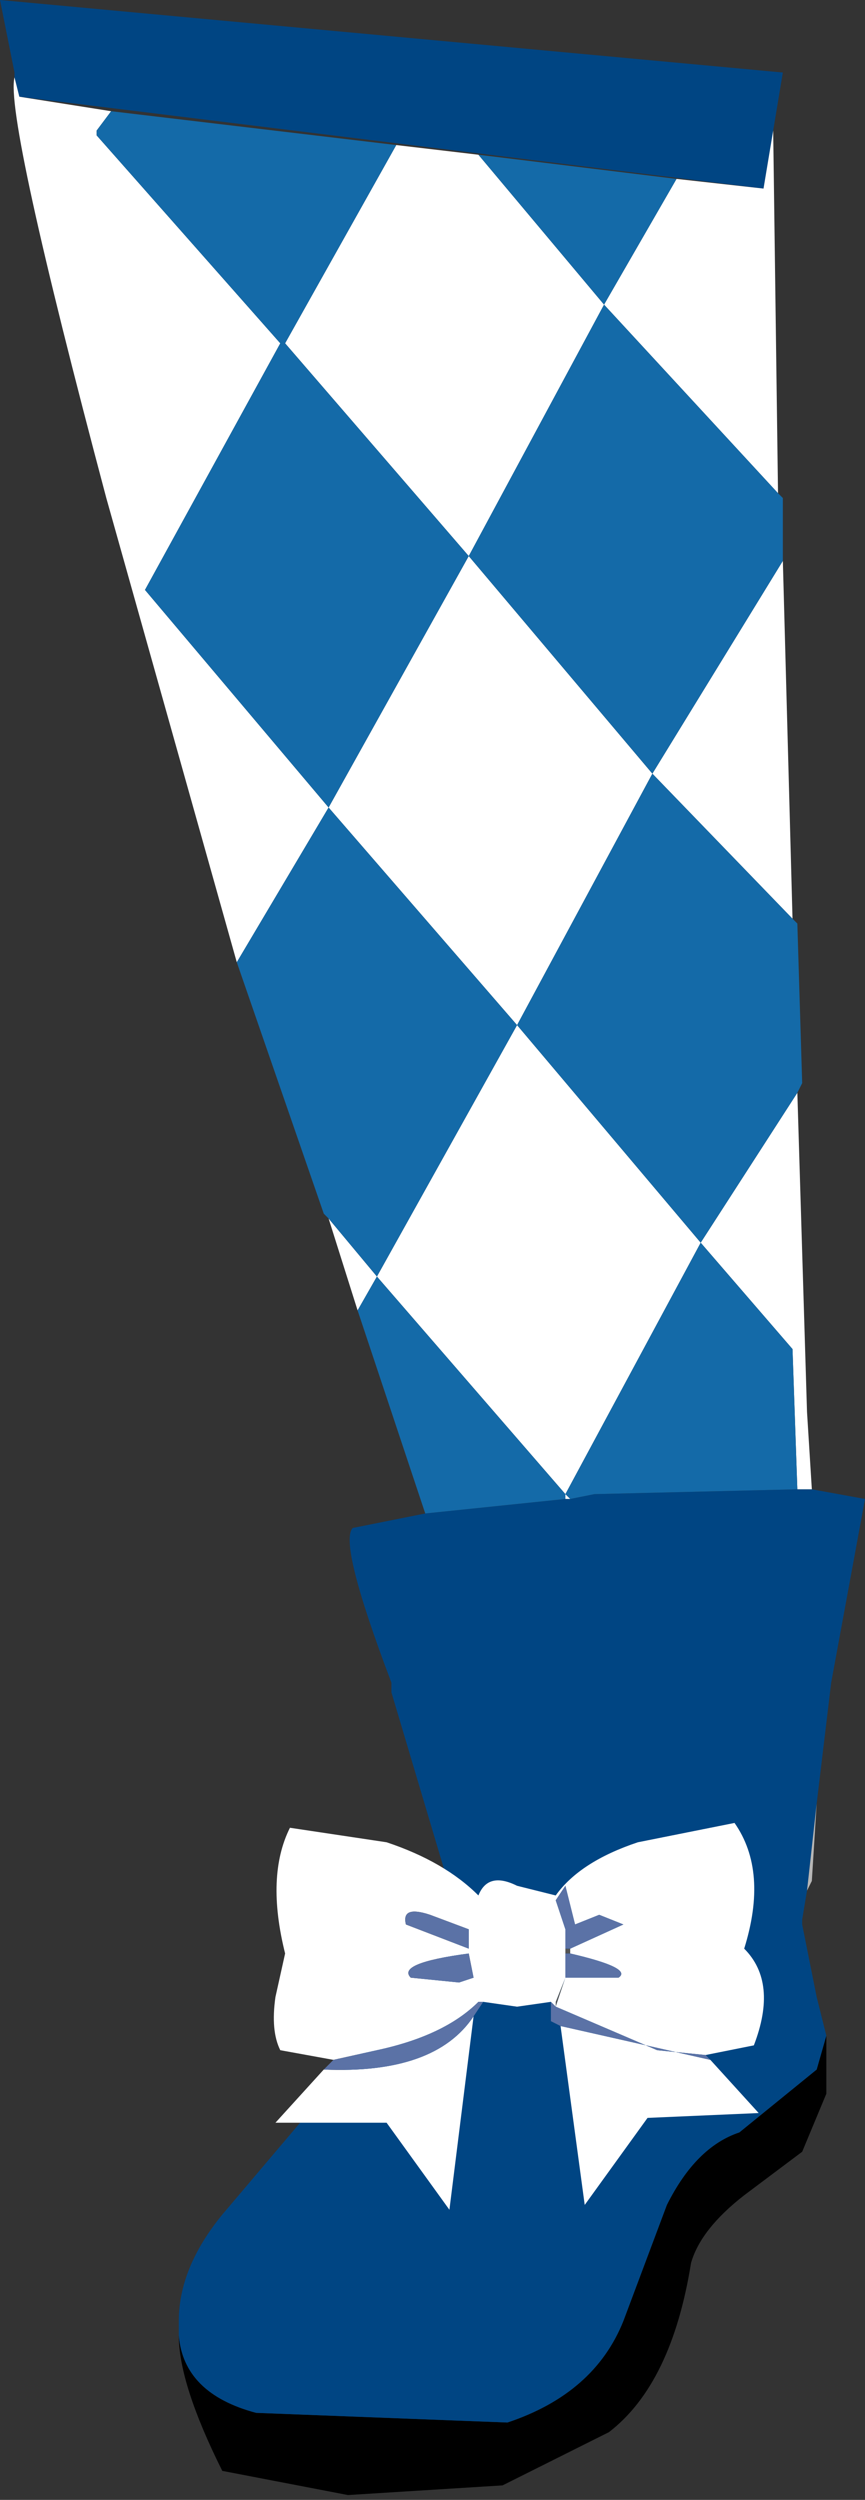 <svg xmlns="http://www.w3.org/2000/svg" xmlns:ffdec="https://www.free-decompiler.com/flash" xmlns:xlink="http://www.w3.org/1999/xlink" ffdec:objectType="frame" width="8.95" height="25.85"><rect width="100%" height="100%" fill="#333333" stroke="none"/><use ffdec:characterId="1" xlink:href="#a" width="8.95" height="25.85"/><defs><g id="a" fill-rule="evenodd"><path d="M8.55 21.05v.6l-.25.6-.6.45q-.45.35-.55.7-.2 1.25-.85 1.75l-1.1.55-1.6.1-1.3-.25q-.45-.9-.45-1.4.05.6.8.8l2.6.1q.9-.3 1.2-1.05l.45-1.2q.3-.6.75-.75l.8-.65z"/><path fill="#004583" d="m8.1.75-.2 1.2L.2 1 .15.8V.75L0 0zm-3.7 14.9 1.45-.15h.05l.25-.05 2.1-.05h.15l.55.1-.35 1.9-.15 1.25-.1.9-.05.3v.05l.15.75.1.4-.1.35-.8.65q-.45.15-.75.75L6.45 24q-.3.75-1.2 1.05l-2.6-.1q-.75-.2-.8-.8V24q0-.55.45-1.1l2.5-2.95-.05-.1-.7-2.35v-.1q-.55-1.45-.4-1.6zm.5 4.7-.05-.15-.05.15z"/><path fill="#b7b7b7" d="m8.4 19.45-.05.1.1-.9z"/><path fill="#545454" d="M5.85 20.15h.05v.05h-.05zm0 .3-.1.3v-.05z"/><path fill="#fff" d="M7.7 20.15q.35.35.1 1l-.5.1-.5-.05-1.05-.45-.05-.05-.35.05L5 20.7h-.05q-.35.35-1.05.5l-.45.1-.55-.1q-.1-.2-.05-.55l.1-.45q-.2-.8.05-1.3l1 .15q.6.2.95.55.1-.25.4-.1l.4.1q.25-.35.85-.55l1-.2q.35.5.1 1.3m-1.8 0 .55-.25-.25-.1-.25.1-.1-.4-.1.15.1.3v.5h.55q.15-.1-.5-.25zm-.05.3-.1.25v.05zm2 1.4-1.15.05-.65.9-.25-1.85 1.55.35zm-3-1.9-.4-.15q-.3-.1-.25.1l.65.25zm.05.5-.05-.25q-.75.1-.6.25l.5.05zm0 .4-.25 2-.65-.9H2.85l.5-.55q1.15.05 1.55-.55"/><path fill="#5b72a6" d="M5.9 20.2q.65.15.5.25h-.55v-.25zm-1 .25-.15.05-.5-.05q-.15-.15.6-.25zm-1.45.85.45-.1q.7-.15 1.05-.5H5l-.1.15q-.4.6-1.55.55zm1.4-1.35v.2l-.65-.25q-.05-.2.25-.1zm.85.75.05.05 1.05.45.5.05.05.05-1.55-.35-.1-.05zm.15-.55v-.2l-.1-.3.1-.15.1.4.25-.1.25.1-.55.25z"/><path fill="#fff" d="M1 1.35v.05l1.9 2.15L1.5 6.1l1.9 2.25 1.45-2.6-1.9-2.2L4.1 1.5l.85.1 1.3 1.55.75-1.3.9.1.1-.6.05 3.75-1.8-1.95-1.4 2.6L6.75 8 8.1 5.8l.1 3.7L6.75 8l-1.4 2.6 1.9 2.25 1-1.55.1 3.3.05.8h-.15l-.05-1.45-.95-1.1-1.4 2.6.05.05h-.05v-.05L3.9 13.2l-.2.35-.3-.95.5.6 1.45-2.6L3.4 8.35l-.95 1.6-1.35-4.8Q.05 1.2.15.8L.2 1l.95.15z"/><path fill="#146aa8" d="M6.75 8 8.2 9.5l.05.05.05 1.65-.05.1-1 1.55-1.9-2.25zl-1.9-2.25 1.4-2.6 1.8 1.95.05.05v.65zM1 1.35l.15-.2 2.95.35-1.15 2.05 1.9 2.2-1.45 2.6L1.5 6.1l1.4-2.55L1 1.4zm6 .5-.75 1.3-1.3-1.55zM5.9 15.5l-.05-.05 1.4-2.6.95 1.1.05 1.45-2.1.05zM2.45 9.95l.95-1.6 1.95 2.25-1.45 2.6-.5-.6-.05-.05zm1.95 5.7-.7-2.1.2-.35 1.95 2.25v.05z"/></g></defs></svg>